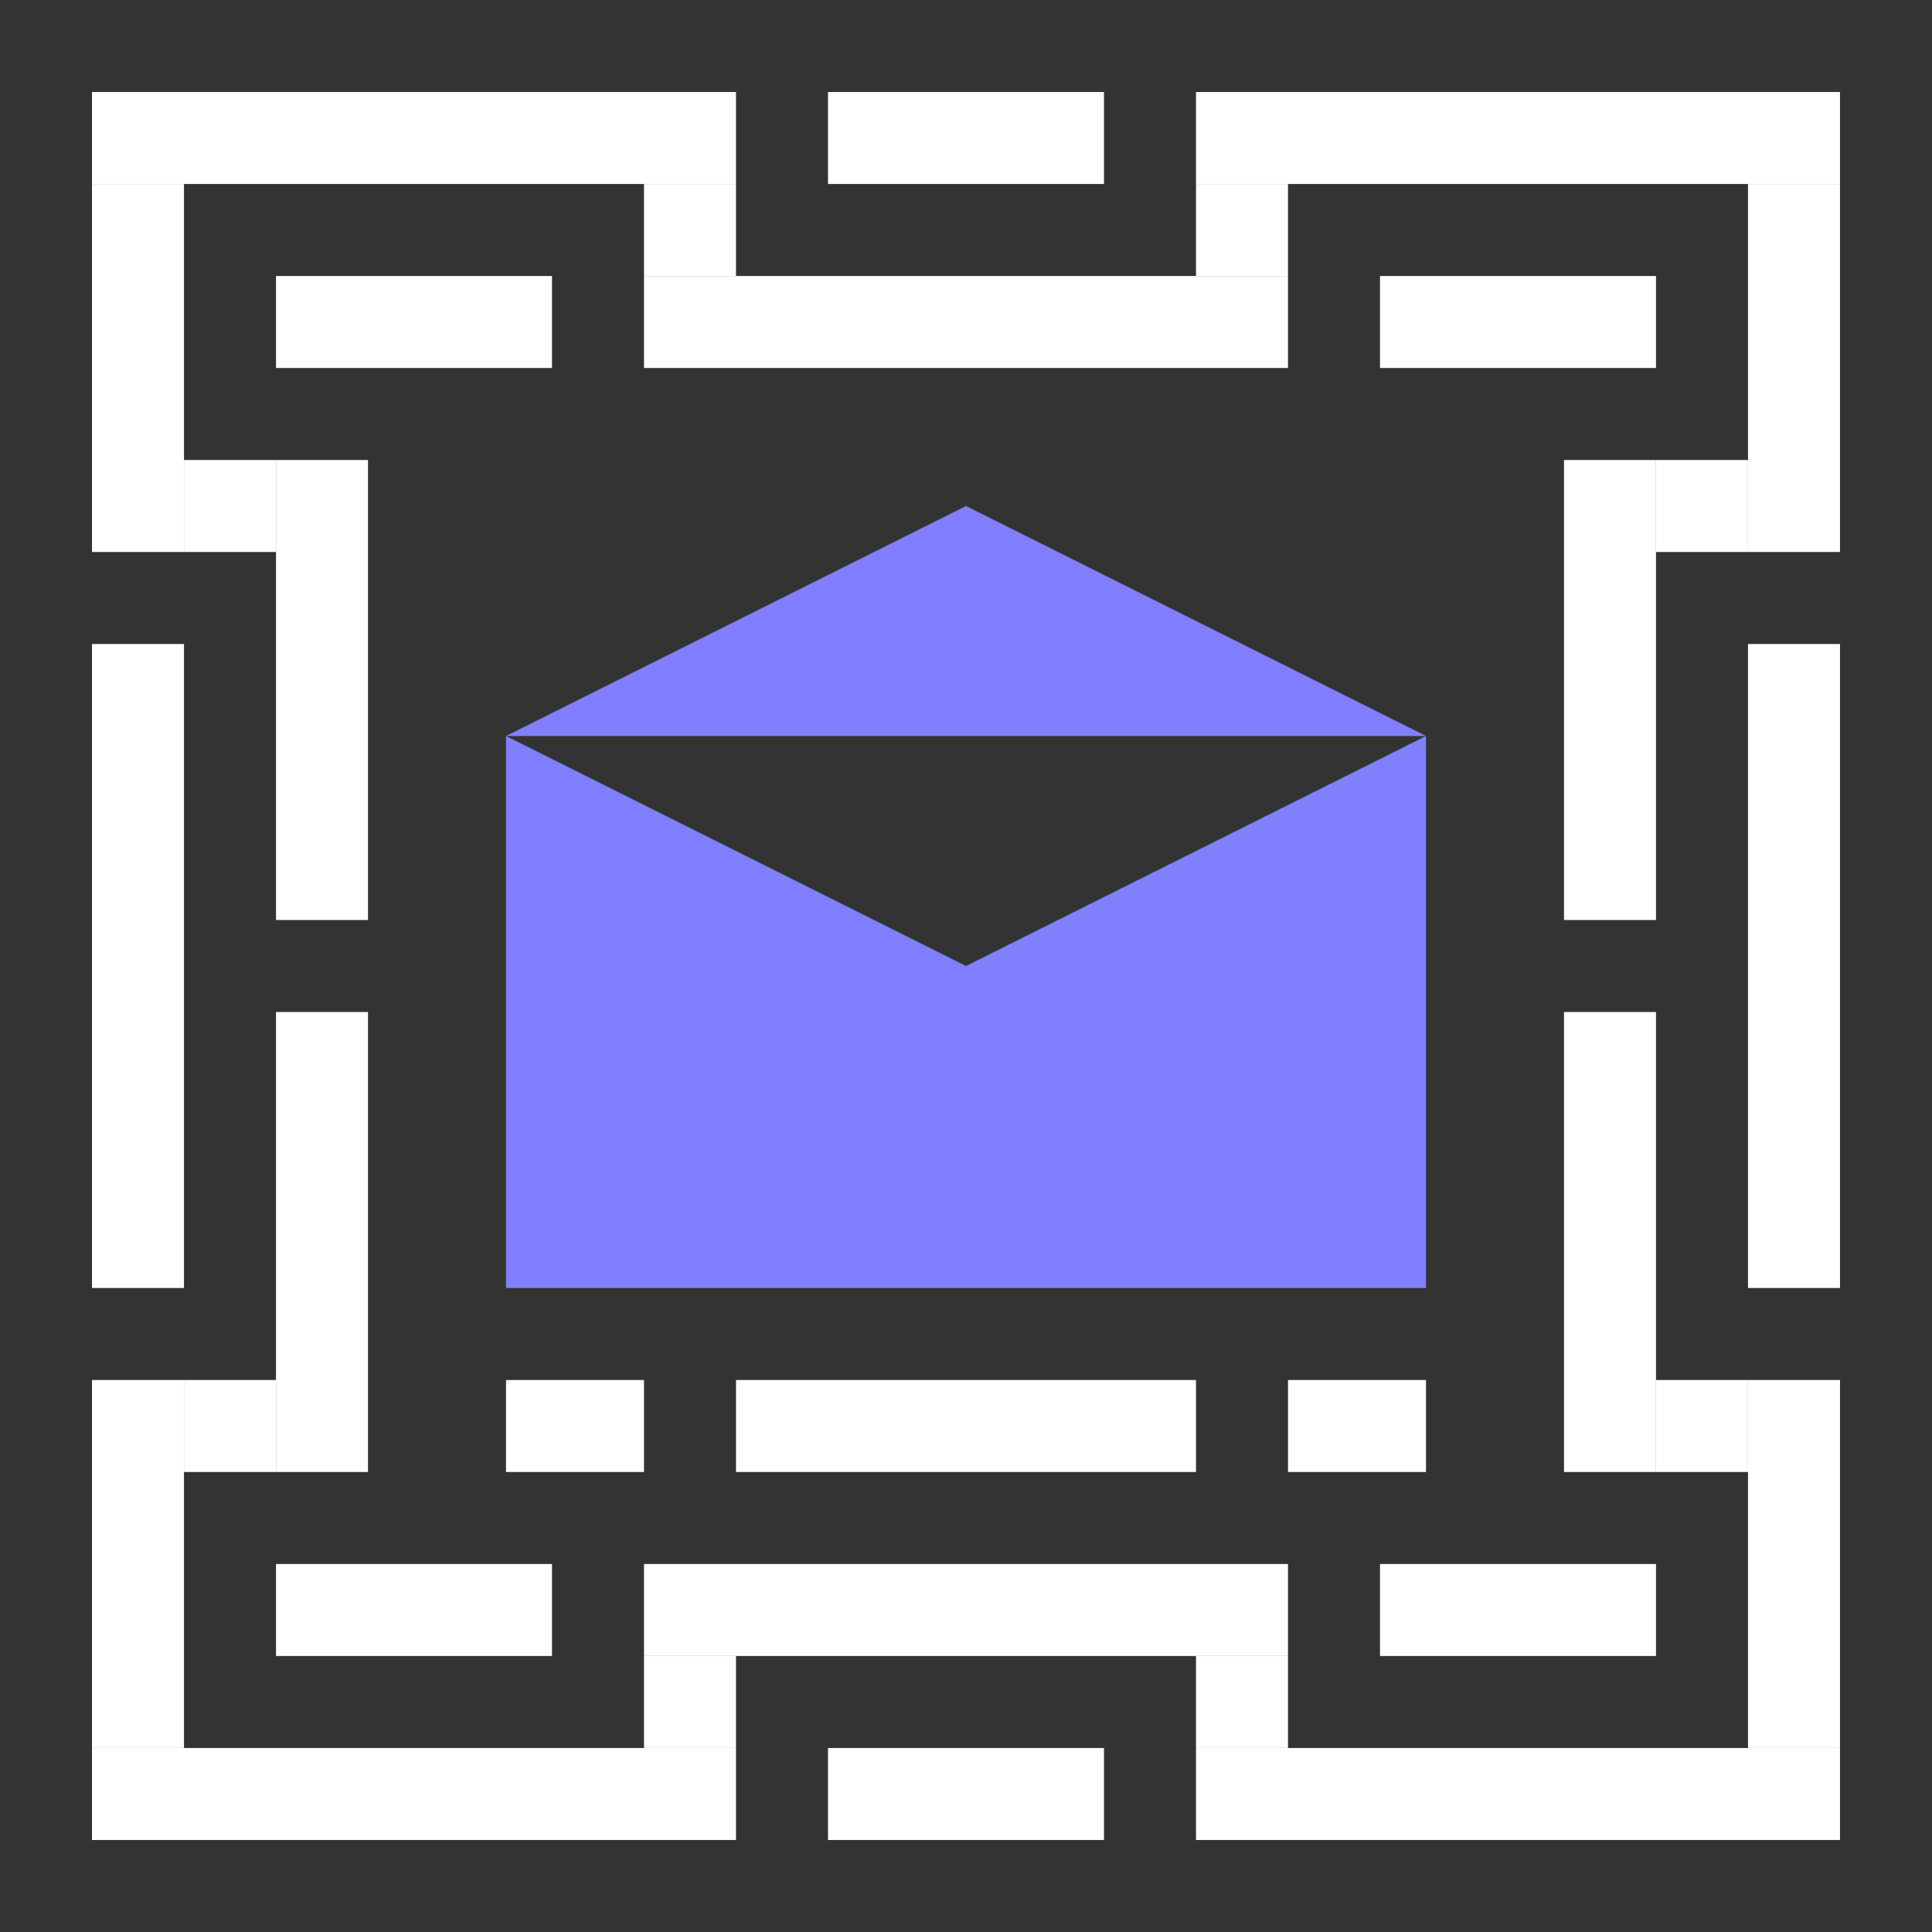 <?xml version="1.0" encoding="UTF-8"?>
<svg width="42px" height="42px" viewBox="0 0 42 42" version="1.1" xmlns="http://www.w3.org/2000/svg" xmlns:xlink="http://www.w3.org/1999/xlink">
    <rect x="0" y="0" width="42" height="42" fill="#333333" stroke="none"/>
    <!-- Generator: Sketch 61.1 (89650) - https://sketch.com -->
    <title>ec-email</title>
    <desc>Created with Sketch.</desc>
    <g id="ec-email" stroke="none" stroke-width="1" fill="none" fill-rule="evenodd">
        <rect id="Rectangle" fill="#FFFFFF" x="2" y="38" width="14" height="2"></rect>
        <rect id="Rectangle" fill="#FFFFFF" transform="translate(9, 3) scale(1, -1) translate(-9, -3) " x="2" y="2" width="14" height="2"></rect>
        <rect id="Rectangle" fill="#FFFFFF" x="26" y="38" width="14" height="2"></rect>
        <rect id="Rectangle" fill="#FFFFFF" transform="translate(33, 3) scale(1, -1) translate(-33, -3) " x="26" y="2" width="14" height="2"></rect>
        <rect id="Rectangle" fill="#FFFFFF" x="18" y="38" width="6" height="2"></rect>
        <rect id="Rectangle" fill="#FFFFFF" transform="translate(21, 3) scale(1, -1) translate(-21, -3) " x="18" y="2" width="6" height="2"></rect>
        <rect id="Rectangle" fill="#FFFFFF" x="14" y="36" width="2" height="2"></rect>
        <rect id="Rectangle" fill="#FFFFFF" transform="translate(15, 5) scale(1, -1) translate(-15, -5) " x="14" y="4" width="2" height="2"></rect>
        <rect id="Rectangle" fill="#FFFFFF" x="26" y="36" width="2" height="2"></rect>
        <rect id="Rectangle" fill="#FFFFFF" transform="translate(27, 5) scale(1, -1) translate(-27, -5) " x="26" y="4" width="2" height="2"></rect>
        <rect id="Rectangle" fill="#FFFFFF" x="2" y="4" width="2" height="8"></rect>
        <rect id="Rectangle" fill="#FFFFFF" transform="translate(39, 8) scale(-1, 1) translate(-39, -8) " x="38" y="4" width="2" height="8"></rect>
        <rect id="Rectangle" fill="#FFFFFF" x="2" y="30" width="2" height="8"></rect>
        <rect id="Rectangle" fill="#FFFFFF" transform="translate(39, 34) scale(-1, 1) translate(-39, -34) " x="38" y="30" width="2" height="8"></rect>
        <rect id="Rectangle" fill="#FFFFFF" x="4" y="10" width="2" height="2"></rect>
        <rect id="Rectangle" fill="#FFFFFF" transform="translate(37, 11) scale(-1, 1) translate(-37, -11) " x="36" y="10" width="2" height="2"></rect>
        <rect id="Rectangle" fill="#FFFFFF" x="4" y="30" width="2" height="2"></rect>
        <rect id="Rectangle" fill="#FFFFFF" transform="translate(37, 31) scale(-1, 1) translate(-37, -31) " x="36" y="30" width="2" height="2"></rect>
        <rect id="Rectangle" fill="#FFFFFF" x="14" y="34" width="14" height="2"></rect>
        <rect id="Rectangle" fill="#FFFFFF" transform="translate(21, 7) scale(1, -1) translate(-21, -7) " x="14" y="6" width="14" height="2"></rect>
        <rect id="Rectangle" fill="#FFFFFF" x="30" y="34" width="6" height="2"></rect>
        <rect id="Rectangle" fill="#FFFFFF" transform="translate(33, 7) scale(1, -1) translate(-33, -7) " x="30" y="6" width="6" height="2"></rect>
        <rect id="Rectangle" fill="#FFFFFF" x="6" y="34" width="6" height="2"></rect>
        <rect id="Rectangle" fill="#FFFFFF" transform="translate(9, 7) scale(1, -1) translate(-9, -7) " x="6" y="6" width="6" height="2"></rect>
        <rect id="Rectangle" fill="#FFFFFF" x="6" y="10" width="2" height="10"></rect>
        <rect id="Rectangle" fill="#FFFFFF" transform="translate(35, 15) scale(-1, 1) translate(-35, -15) " x="34" y="10" width="2" height="10"></rect>
        <rect id="Rectangle" fill="#FFFFFF" x="6" y="22" width="2" height="10"></rect>
        <rect id="Rectangle" fill="#FFFFFF" transform="translate(35, 27) scale(-1, 1) translate(-35, -27) " x="34" y="22" width="2" height="10"></rect>
        <rect id="Rectangle" fill="#FFFFFF" x="2" y="14" width="2" height="14"></rect>
        <rect id="Rectangle" fill="#FFFFFF" x="38" y="14" width="2" height="14"></rect>
        <path d="M21,21 L31,16 L31,28 L11,28 L11,16 L21,21 Z" id="Combined-Shape" fill="#8080FF"></path>
        <polygon id="Rectangle" fill="#8080FF" transform="translate(21, 13.5) scale(1, -1) translate(-21, -13.5) " points="11 11 31 11 21 16"></polygon>
        <rect id="Rectangle" fill="#FFFFFF" x="11" y="30" width="3" height="2"></rect>
        <rect id="Rectangle" fill="#FFFFFF" x="28" y="30" width="3" height="2"></rect>
        <rect id="Rectangle" fill="#FFFFFF" x="16" y="30" width="10" height="2"></rect>
    </g>
</svg>
